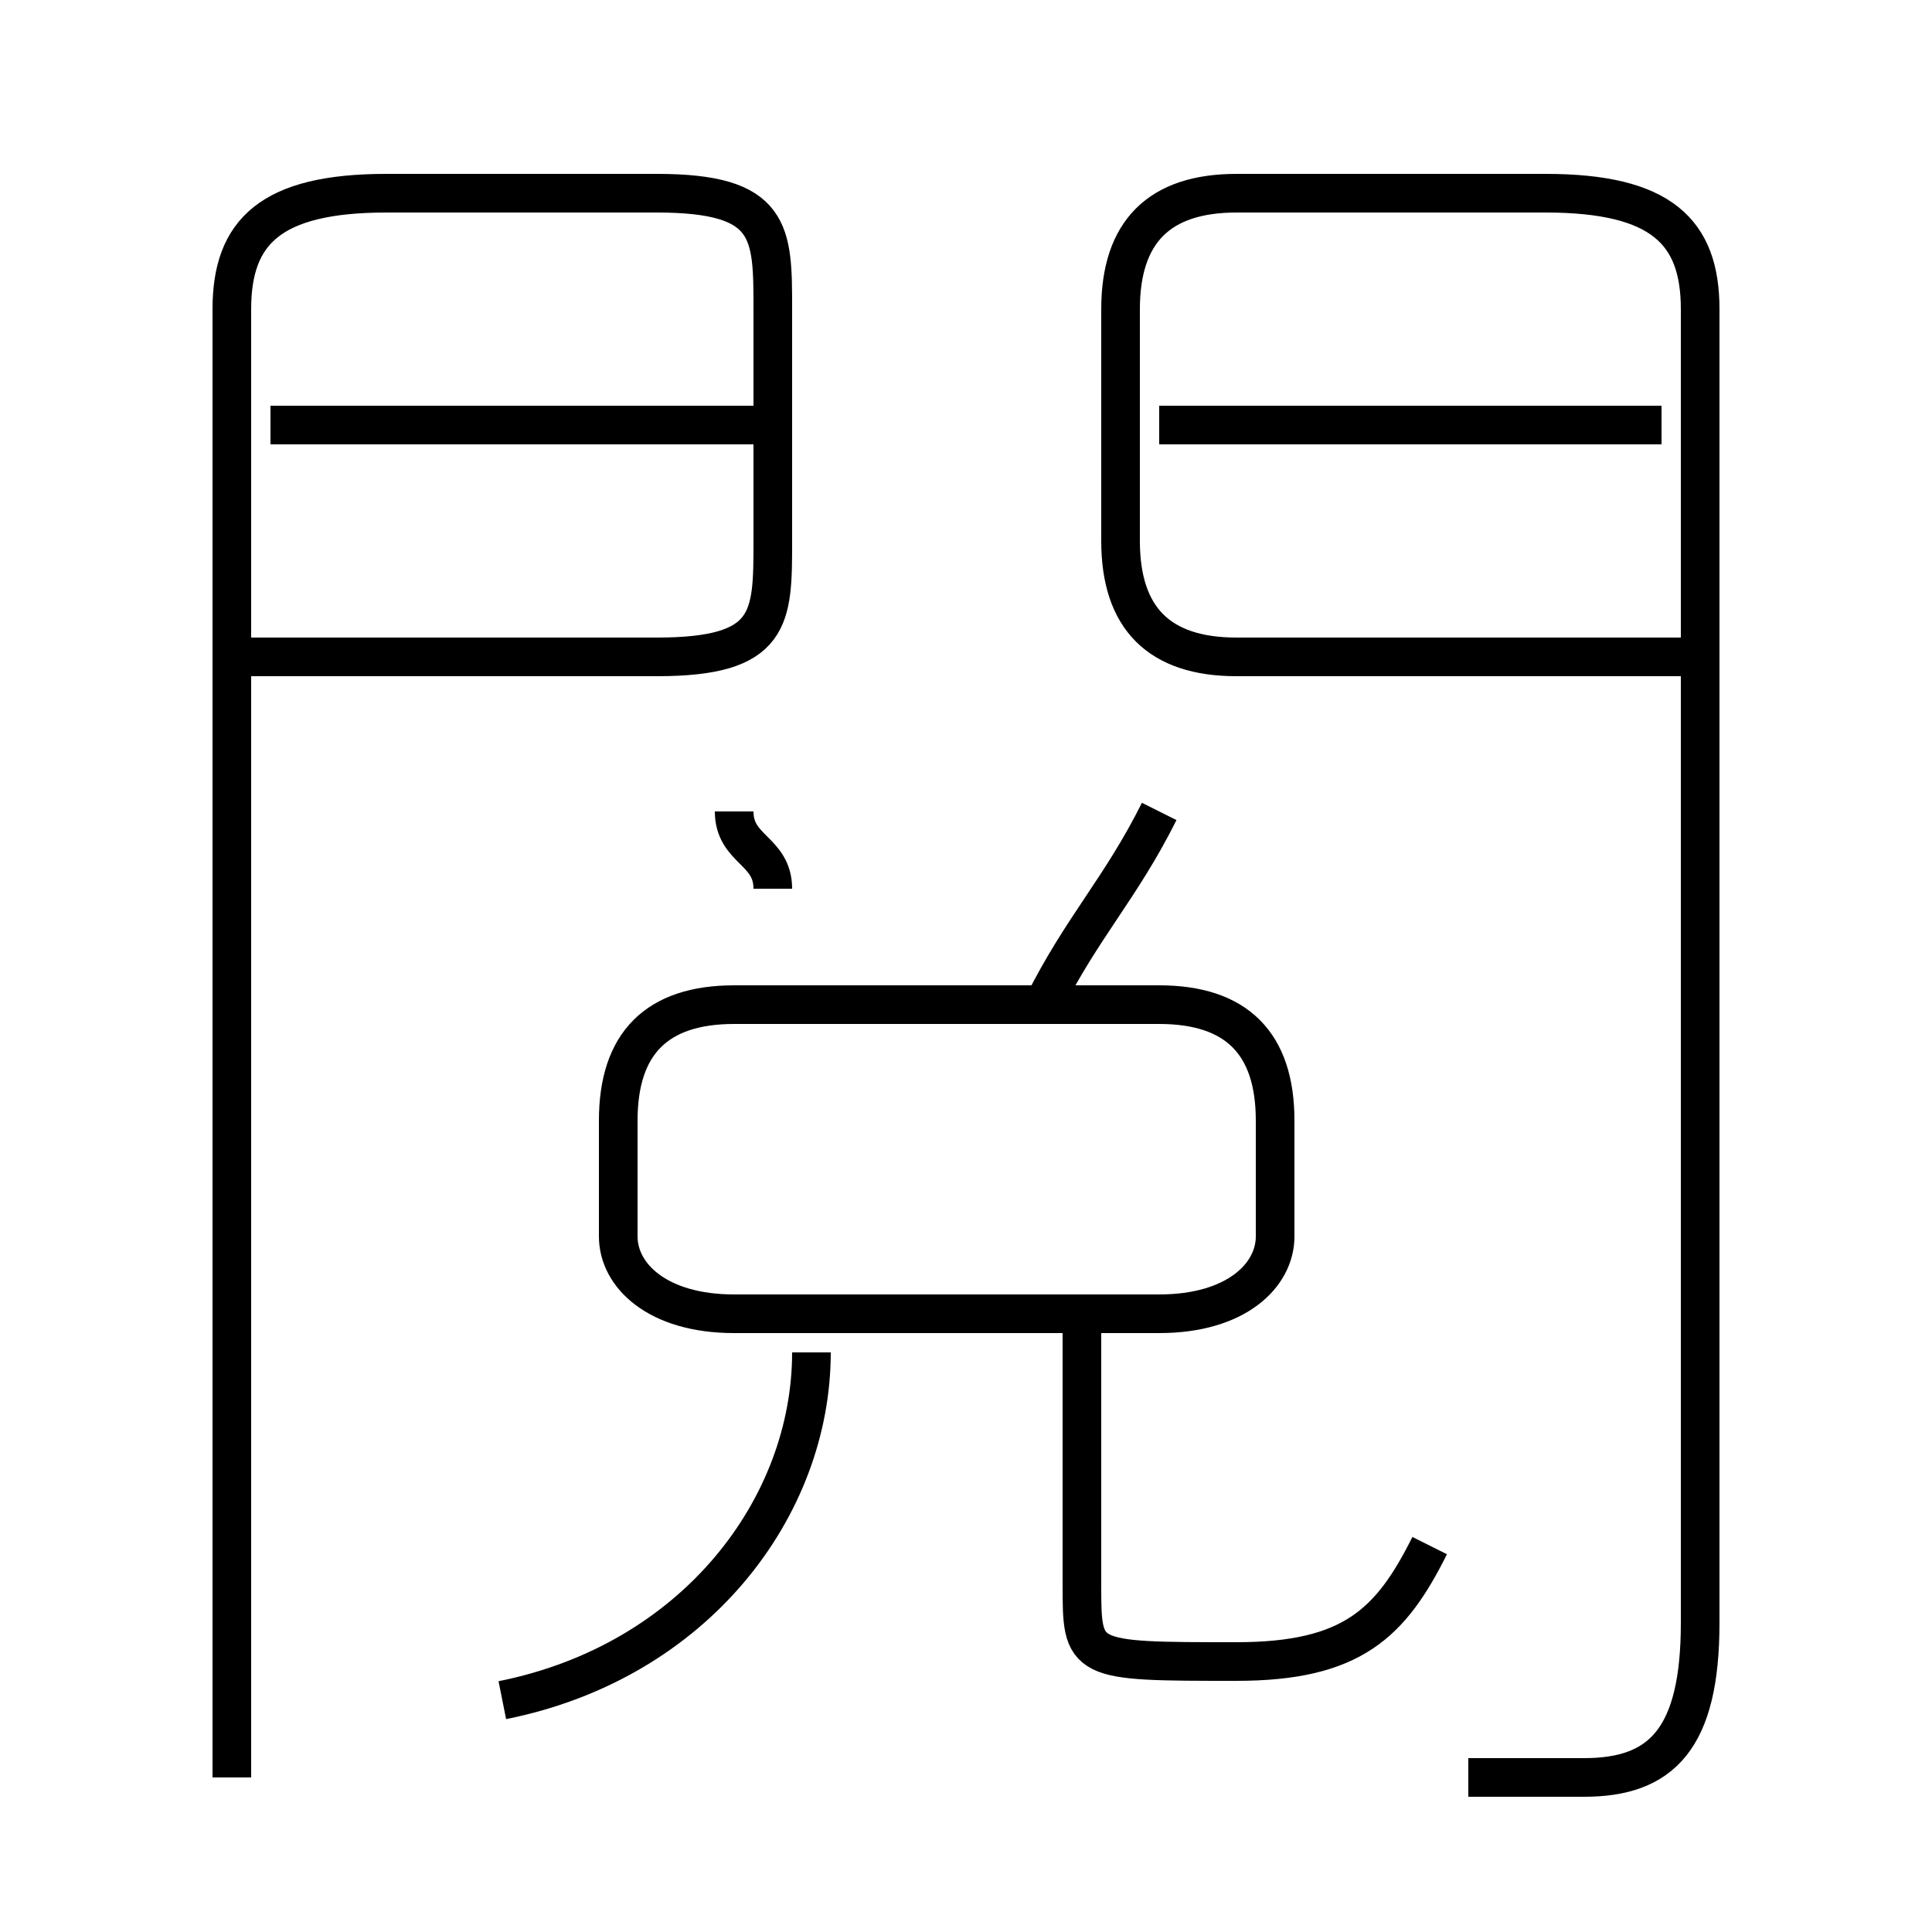 <?xml version='1.0' encoding='utf8'?>
<svg viewBox="0.0 -6.0 50.0 50.0" version="1.1" xmlns="http://www.w3.org/2000/svg">
<rect x="0.0" y="-6.0" width="50.0" height="50.0" fill="#808080" stroke="none"/>
<rect x="-1000" y="-1000" width="2000" height="2000" stroke="white" fill="white"/>
<g style="fill:white;stroke:#000000;  stroke-width:1">
<path d="M 38 2 C 39 2 40 2 41 2 C 43 2 44 1 44 -2 L 44 -36 C 44 -38 43 -39 40 -39 L 32 -39 C 30 -39 29 -38 29 -36 L 29 -30 C 29 -28 30 -27 32 -27 L 44 -27 M 13 0 C 18 -1 21 -5 21 -9 M 6 2 L 6 -36 C 6 -38 7 -39 10 -39 L 17 -39 C 20 -39 20 -38 20 -36 L 20 -30 C 20 -28 20 -27 17 -27 L 6 -27 M 37 -4 C 36 -2 35 -1 32 -1 C 28 -1 28 -1 28 -3 L 28 -10 M 19 -10 L 30 -10 C 32 -10 33 -11 33 -12 L 33 -15 C 33 -17 32 -18 30 -18 L 19 -18 C 17 -18 16 -17 16 -15 L 16 -12 C 16 -11 17 -10 19 -10 Z M 20 -21 C 20 -22 19 -22 19 -23 M 7 -33 L 20 -33 M 27 -18 C 28 -20 29 -21 30 -23 M 30 -33 L 43 -33" transform="translate(0.0 38.0)" />
</g>
</svg>